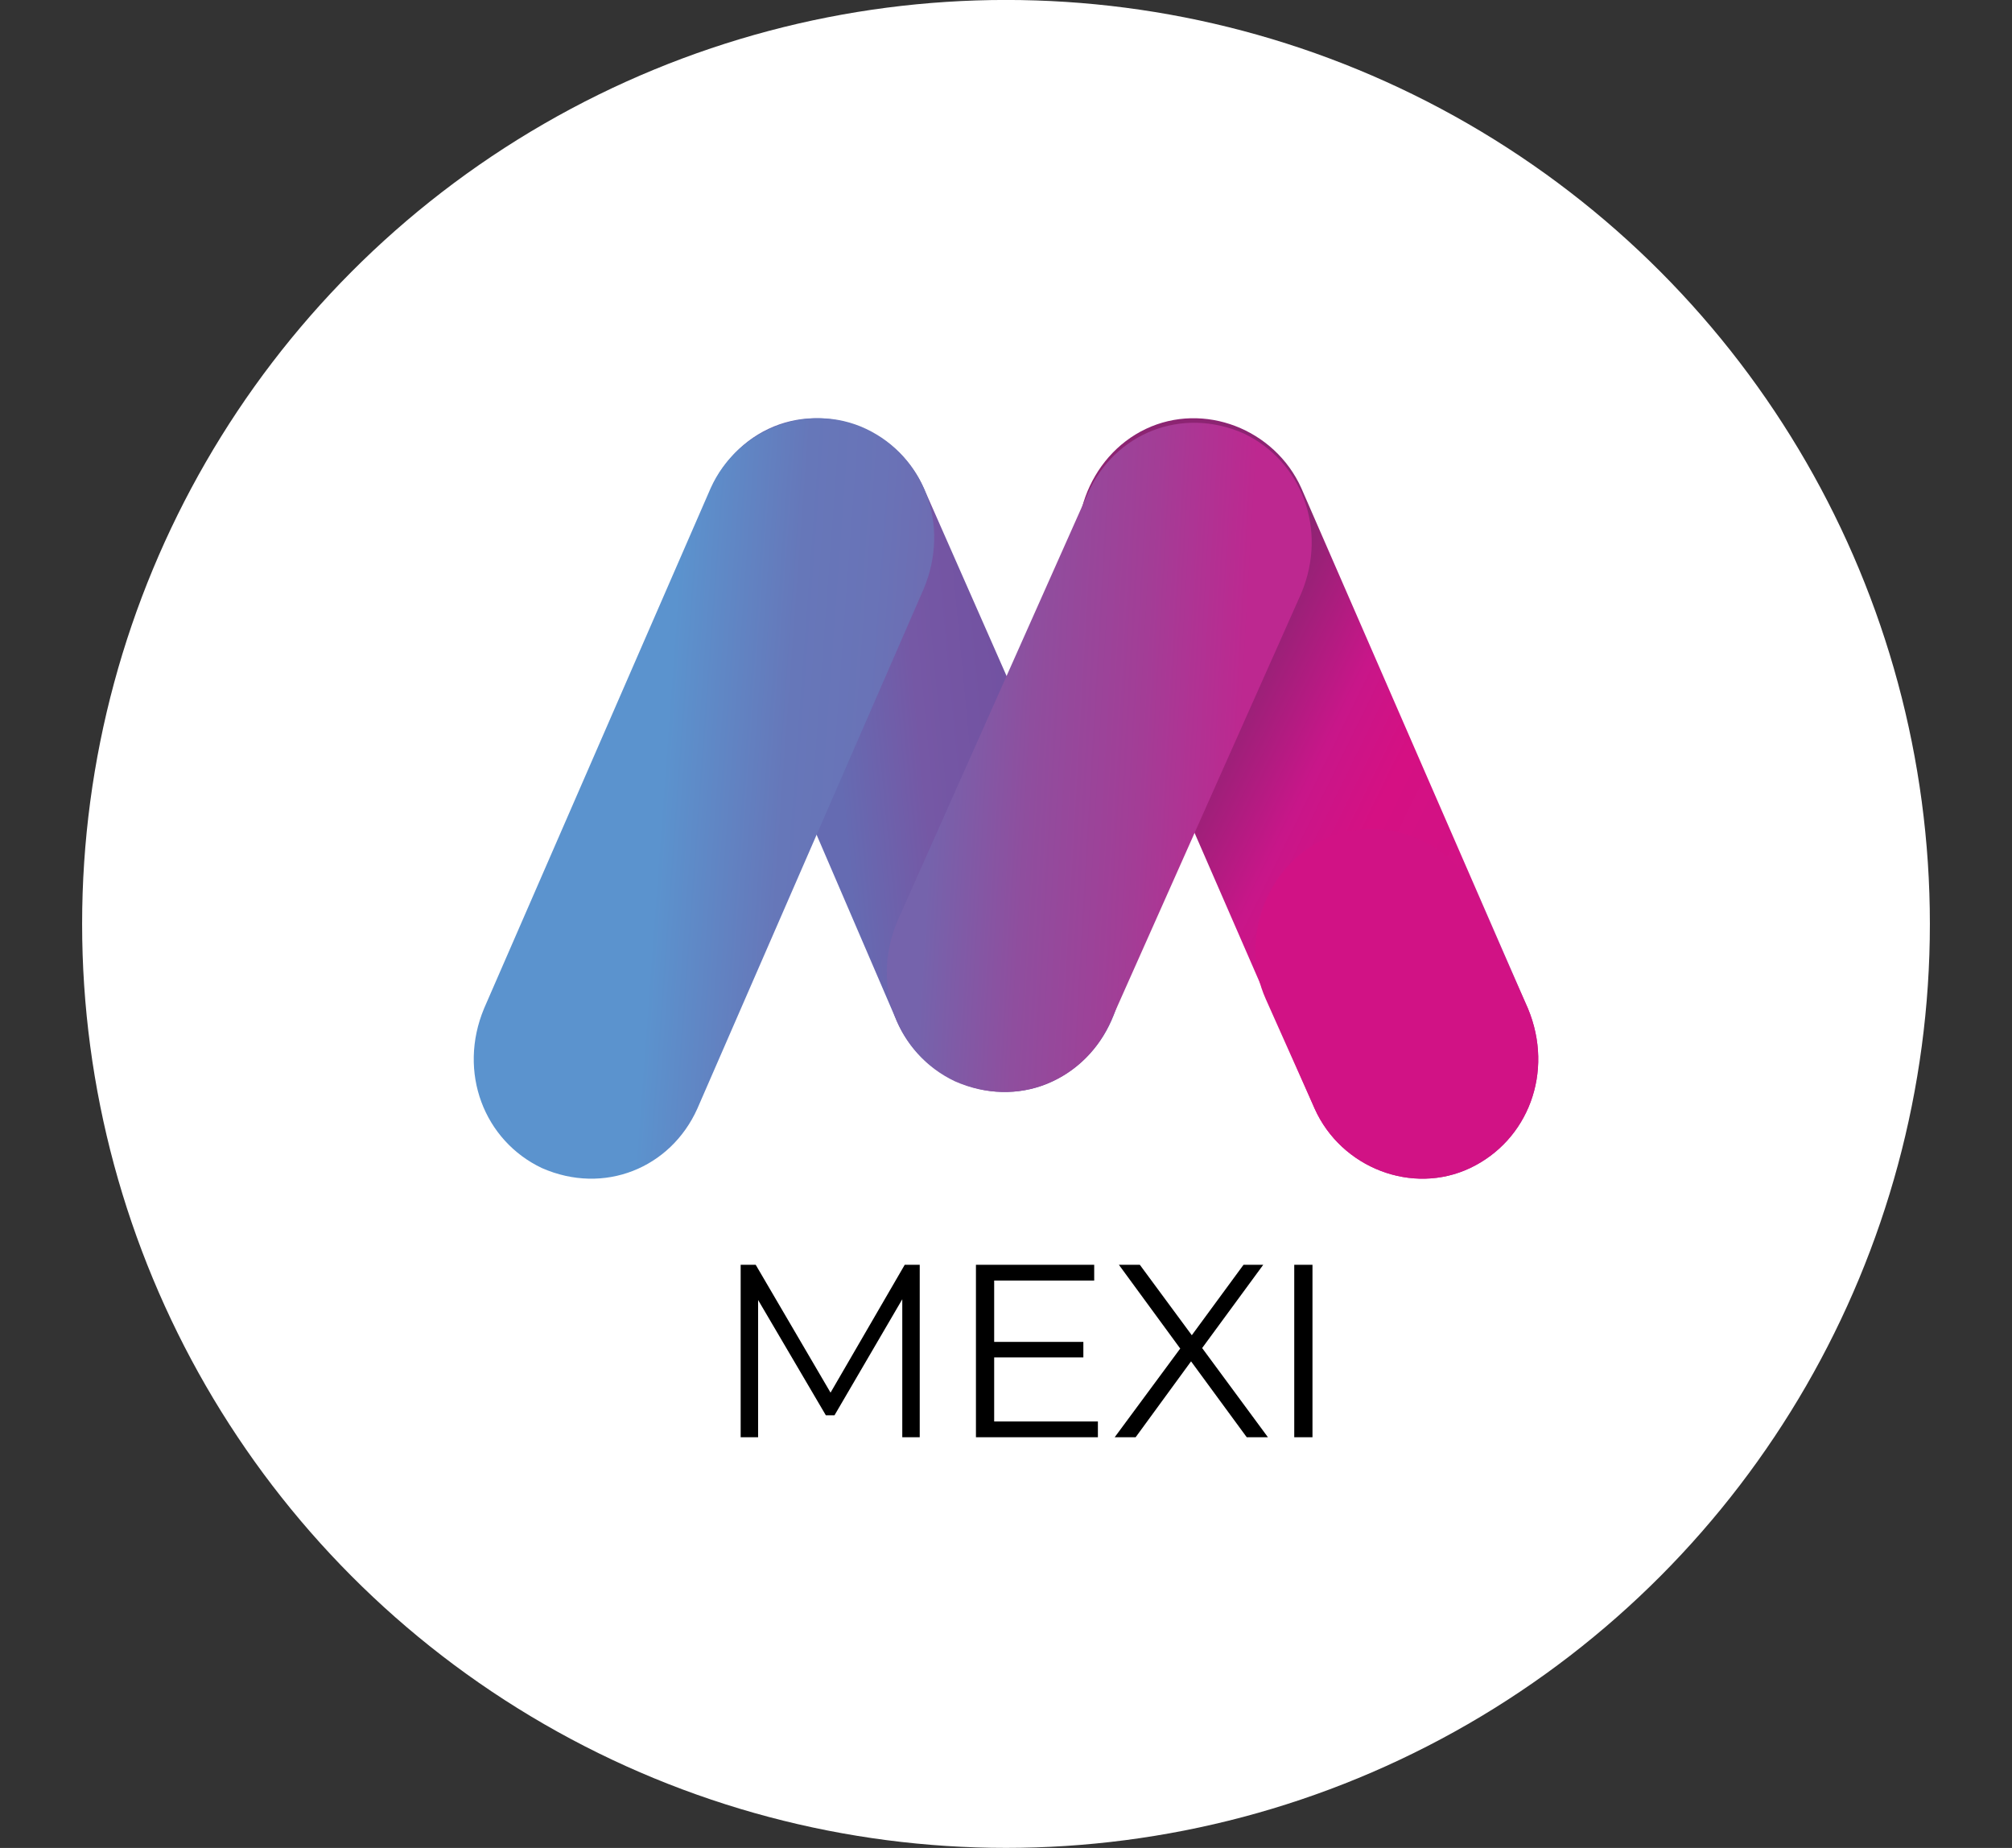 <svg width="49" height="45" viewBox="0 0 49 45" fill="none" xmlns="http://www.w3.org/2000/svg">
<rect x="0" y="0" width="49" height="45" fill="#333333" stroke="none"/>
<circle cx="24.5" cy="22.499" r="22.5" fill="white"/>
<path d="M25.636 26.332C24.23 26.999 22.499 26.332 21.85 24.888L17.307 14.332C16.658 12.888 17.307 11.11 18.713 10.444C20.119 9.777 21.85 10.444 22.499 11.888L27.15 22.444C27.691 23.999 27.042 25.666 25.636 26.332Z" fill="url(#paint0_linear_203_305)"/>
<path d="M21.093 10.444C22.499 11.11 23.148 12.777 22.499 14.332L16.982 26.999C16.333 28.444 14.711 29.11 13.197 28.444C11.79 27.777 11.141 26.11 11.79 24.555L17.307 11.888C17.956 10.444 19.686 9.777 21.093 10.444Z" fill="url(#paint1_linear_203_305)"/>
<path d="M35.803 28.444C34.397 29.11 32.667 28.444 32.018 26.999L26.501 14.332C25.852 12.888 26.501 11.11 27.907 10.444C29.314 9.777 31.044 10.444 31.693 11.888L37.21 24.555C37.859 26.11 37.21 27.777 35.803 28.444Z" fill="url(#paint2_linear_203_305)"/>
<path d="M35.803 28.444C34.397 29.11 32.667 28.444 32.018 26.999L30.828 24.332C30.179 22.888 30.828 21.11 32.234 20.444C33.64 19.777 35.371 20.444 36.02 21.888L37.21 24.555C37.859 26.11 37.21 27.777 35.803 28.444Z" fill="url(#paint3_linear_203_305)"/>
<path d="M30.287 10.554C31.693 11.221 32.342 12.888 31.693 14.443L27.042 24.888C26.393 26.332 24.77 26.999 23.256 26.332C21.85 25.666 21.201 23.999 21.85 22.443L26.501 11.999C27.15 10.554 28.773 9.888 30.287 10.554Z" fill="url(#paint4_linear_203_305)"/>
<path d="M22.399 30.799V34.999H21.974V31.639L20.323 34.465H20.113L18.463 31.657V34.999H18.038V30.799H18.404L20.227 33.913L22.034 30.799H22.399ZM26.738 34.615V34.999H23.768V30.799H26.648V31.183H24.212V32.677H26.384V33.055H24.212V34.615H26.738ZM30.363 34.999L29.007 33.151L27.657 34.999H27.147L28.743 32.839L27.249 30.799H27.759L29.025 32.515L30.285 30.799H30.765L29.277 32.827L30.879 34.999H30.363ZM31.52 30.799H31.964V34.999H31.52V30.799Z" fill="black"/>
<defs>
<linearGradient id="paint0_linear_203_305" x1="19.905" y1="18.877" x2="27.706" y2="18.138" gradientUnits="userSpaceOnUse">
<stop offset="0.07" stop-color="#656BB2"/>
<stop offset="0.33" stop-color="#7558A5"/>
<stop offset="0.63" stop-color="#7251A1"/>
<stop offset="0.9" stop-color="#7C53A2"/>
</linearGradient>
<linearGradient id="paint1_linear_203_305" x1="15.465" y1="19.323" x2="24.712" y2="20.001" gradientUnits="userSpaceOnUse">
<stop offset="0.07" stop-color="#5B93CE"/>
<stop offset="0.39" stop-color="#6677B9"/>
<stop offset="0.59" stop-color="#6973B7"/>
<stop offset="0.9" stop-color="#7365AD"/>
</linearGradient>
<linearGradient id="paint2_linear_203_305" x1="27.383" y1="17.172" x2="37.517" y2="22.134" gradientUnits="userSpaceOnUse">
<stop offset="0.18" stop-color="#8C2472"/>
<stop offset="0.43" stop-color="#C81689"/>
<stop offset="0.59" stop-color="#D51083"/>
<stop offset="0.83" stop-color="#D11285"/>
<stop offset="1" stop-color="#BB258F"/>
</linearGradient>
<linearGradient id="paint3_linear_203_305" x1="34.116" y1="24.444" x2="34.654" y2="17.669" gradientUnits="userSpaceOnUse">
<stop offset="0.84" stop-color="#D11285"/>
<stop offset="1" stop-color="#BB258F"/>
</linearGradient>
<linearGradient id="paint4_linear_203_305" x1="22.145" y1="17.693" x2="31.12" y2="18.209" gradientUnits="userSpaceOnUse">
<stop offset="0.07" stop-color="#7563AC"/>
<stop offset="0.33" stop-color="#8F4E9E"/>
<stop offset="0.63" stop-color="#A33D96"/>
<stop offset="0.68" stop-color="#A83995"/>
<stop offset="0.9" stop-color="#BD2890"/>
</linearGradient>
</defs>
</svg>
